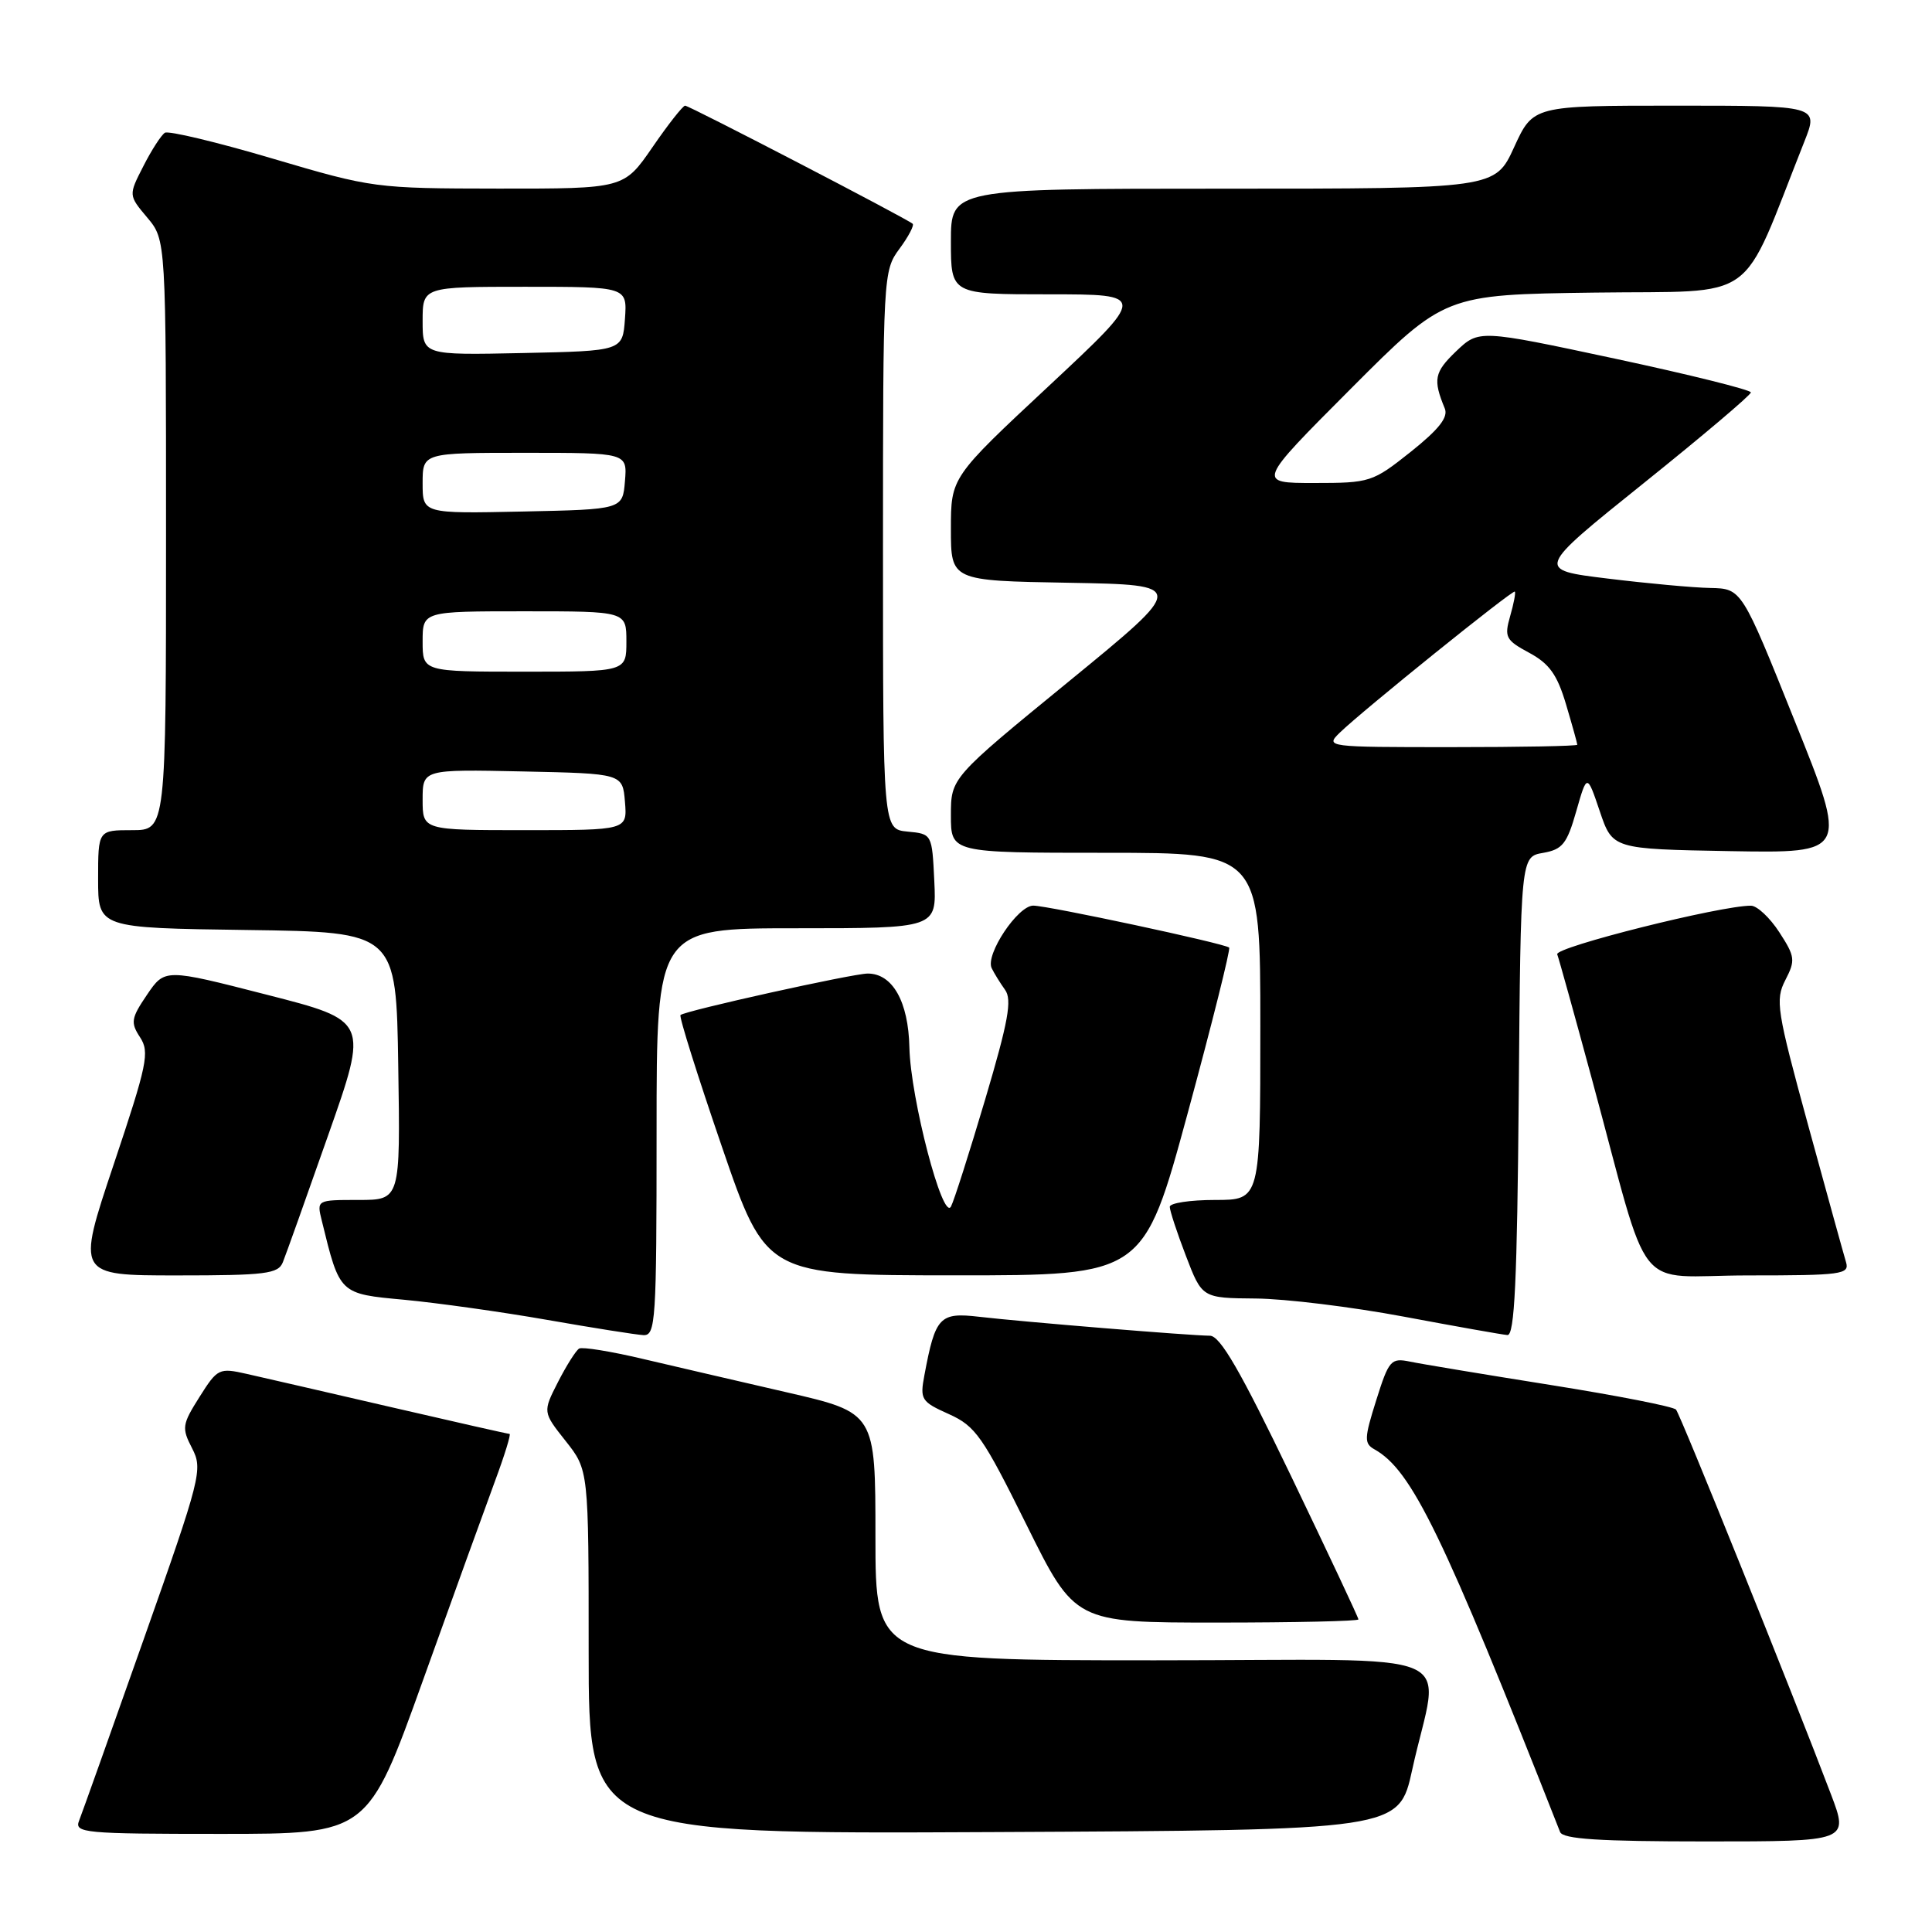 <?xml version="1.0" encoding="UTF-8" standalone="no"?>
<!DOCTYPE svg PUBLIC "-//W3C//DTD SVG 1.1//EN" "http://www.w3.org/Graphics/SVG/1.1/DTD/svg11.dtd" >
<svg xmlns="http://www.w3.org/2000/svg" xmlns:xlink="http://www.w3.org/1999/xlink" version="1.1" viewBox="0 0 256 256">
 <g >
 <path fill="currentColor"
d=" M 242.61 237.75 C 237.46 224.18 222.67 187.46 222.08 186.78 C 221.74 186.38 214.27 184.92 205.48 183.52 C 196.69 182.12 188.29 180.73 186.82 180.42 C 184.31 179.91 184.03 180.22 182.36 185.53 C 180.76 190.60 180.74 191.27 182.13 192.05 C 187.08 194.82 191.17 203.26 206.72 242.75 C 207.09 243.69 211.92 244.00 226.10 244.00 C 244.98 244.00 244.98 244.00 242.61 237.75 Z  M 56.01 222.75 C 60.00 211.61 64.32 199.69 65.59 196.25 C 66.87 192.81 67.73 190.00 67.52 190.00 C 67.30 190.00 60.23 188.40 51.81 186.45 C 43.39 184.50 34.79 182.52 32.70 182.05 C 29.03 181.22 28.82 181.32 26.43 185.11 C 24.12 188.77 24.06 189.21 25.46 191.92 C 26.89 194.69 26.63 195.73 19.06 217.16 C 14.72 229.45 10.86 240.29 10.48 241.25 C 9.83 242.88 11.12 243.00 29.26 243.00 C 48.74 243.00 48.74 243.00 56.01 222.75 Z  M 187.12 234.52 C 190.72 218.07 195.25 220.00 153.05 220.00 C 116.00 220.00 116.00 220.00 116.00 203.60 C 116.00 187.20 116.00 187.20 104.25 184.49 C 97.79 183.00 89.12 180.99 85.00 180.02 C 80.88 179.05 77.16 178.45 76.74 178.69 C 76.32 178.94 75.06 180.93 73.94 183.12 C 71.91 187.10 71.91 187.10 74.95 190.94 C 78.00 194.79 78.00 194.79 78.00 218.90 C 78.00 243.02 78.00 243.02 131.69 242.76 C 185.37 242.50 185.37 242.50 187.12 234.52 Z  M 180.00 214.58 C 180.00 214.35 175.98 205.80 171.07 195.58 C 164.35 181.61 161.68 177.00 160.32 176.99 C 157.77 176.98 135.48 175.15 129.74 174.48 C 124.50 173.87 123.94 174.46 122.49 182.21 C 121.88 185.44 122.06 185.73 125.74 187.38 C 129.27 188.97 130.22 190.34 136.03 202.07 C 142.44 215.00 142.44 215.00 161.22 215.00 C 171.55 215.00 180.00 214.81 180.00 214.58 Z  M 87.00 150.00 C 87.00 123.00 87.00 123.00 105.55 123.00 C 124.10 123.00 124.10 123.00 123.80 116.75 C 123.50 110.50 123.50 110.50 120.25 110.19 C 117.00 109.87 117.00 109.87 117.00 72.90 C 117.00 36.48 117.03 35.87 119.18 32.97 C 120.38 31.35 121.16 29.85 120.93 29.65 C 120.15 28.96 91.33 14.00 90.78 14.00 C 90.49 14.00 88.54 16.47 86.46 19.50 C 82.67 25.00 82.67 25.00 66.08 24.99 C 49.70 24.97 49.34 24.92 36.11 21.01 C 28.75 18.83 22.33 17.30 21.85 17.59 C 21.37 17.89 20.08 19.88 19.00 22.01 C 17.02 25.87 17.02 25.87 19.51 28.83 C 22.00 31.79 22.00 31.79 22.00 70.89 C 22.00 110.00 22.00 110.00 17.50 110.00 C 13.00 110.00 13.00 110.00 13.00 116.48 C 13.00 122.96 13.00 122.96 32.75 123.23 C 52.50 123.50 52.50 123.50 52.77 141.25 C 53.05 159.00 53.05 159.00 47.50 159.00 C 41.96 159.00 41.96 159.00 42.64 161.75 C 45.03 171.52 44.94 171.43 53.60 172.23 C 57.94 172.64 66.45 173.83 72.50 174.89 C 78.55 175.95 84.29 176.86 85.25 176.91 C 86.88 176.99 87.00 175.08 87.00 150.00 Z  M 201.24 145.26 C 201.50 113.52 201.50 113.52 204.47 113.01 C 207.03 112.56 207.63 111.82 208.86 107.50 C 210.29 102.50 210.29 102.50 211.98 107.50 C 213.67 112.50 213.67 112.50 229.26 112.78 C 244.85 113.05 244.85 113.05 237.81 95.53 C 230.78 78.00 230.78 78.00 226.64 77.91 C 224.36 77.87 218.22 77.30 213.00 76.66 C 203.50 75.50 203.50 75.50 217.75 64.06 C 225.59 57.77 232.00 52.34 232.00 52.00 C 232.00 51.66 223.89 49.64 213.98 47.52 C 195.96 43.67 195.96 43.67 192.92 46.57 C 190.05 49.33 189.86 50.29 191.44 54.12 C 191.93 55.29 190.66 56.89 186.93 59.87 C 181.87 63.89 181.54 64.00 174.13 64.00 C 166.53 64.00 166.53 64.00 178.98 51.52 C 191.43 39.04 191.43 39.04 211.33 38.77 C 233.39 38.47 230.41 40.63 239.09 18.75 C 240.97 14.00 240.97 14.00 222.06 14.00 C 203.15 14.00 203.15 14.00 200.63 19.50 C 198.11 25.00 198.11 25.00 162.06 25.00 C 126.00 25.00 126.00 25.00 126.00 32.00 C 126.00 39.00 126.00 39.00 138.99 39.00 C 151.97 39.00 151.97 39.00 138.99 51.13 C 126.00 63.25 126.00 63.25 126.00 70.10 C 126.00 76.95 126.00 76.95 141.63 77.22 C 157.26 77.50 157.26 77.50 141.63 90.29 C 126.00 103.07 126.00 103.07 126.00 108.04 C 126.00 113.00 126.00 113.00 146.50 113.00 C 167.00 113.00 167.00 113.00 167.00 136.00 C 167.00 159.00 167.00 159.00 161.00 159.00 C 157.70 159.00 155.00 159.41 155.00 159.91 C 155.00 160.41 155.96 163.34 157.14 166.41 C 159.28 172.00 159.28 172.00 166.39 172.06 C 170.30 172.09 179.12 173.17 186.00 174.46 C 192.88 175.75 199.06 176.85 199.74 176.90 C 200.69 176.98 201.03 169.71 201.24 145.26 Z  M 37.48 167.25 C 37.87 166.29 40.58 158.69 43.50 150.38 C 48.83 135.25 48.83 135.25 35.33 131.80 C 21.84 128.34 21.84 128.34 19.48 131.81 C 17.37 134.92 17.28 135.49 18.56 137.45 C 19.85 139.42 19.51 141.03 15.06 154.31 C 10.14 169.00 10.14 169.00 23.46 169.00 C 35.22 169.00 36.87 168.79 37.48 167.25 Z  M 157.39 147.45 C 160.61 135.60 163.07 125.75 162.87 125.56 C 162.29 125.02 138.86 120.00 136.91 120.00 C 134.86 120.00 130.54 126.49 131.40 128.28 C 131.72 128.95 132.52 130.24 133.17 131.15 C 134.13 132.47 133.61 135.33 130.55 145.65 C 128.45 152.72 126.41 159.12 126.01 159.87 C 124.93 161.91 120.65 145.54 120.50 138.79 C 120.37 132.72 118.27 129.00 114.98 129.00 C 113.02 129.00 90.72 133.94 90.17 134.50 C 89.96 134.70 92.43 142.54 95.65 151.93 C 101.50 168.98 101.50 168.98 126.51 168.99 C 151.53 169.00 151.53 169.00 157.39 147.45 Z  M 244.61 167.25 C 244.32 166.29 242.06 158.12 239.59 149.10 C 235.42 133.85 235.21 132.50 236.57 129.86 C 237.92 127.25 237.86 126.75 235.77 123.53 C 234.52 121.60 232.83 120.02 232.02 120.01 C 228.04 119.98 205.98 125.51 206.34 126.45 C 206.56 127.03 208.63 134.47 210.94 143.00 C 218.92 172.43 216.18 169.00 231.64 169.00 C 244.03 169.00 245.09 168.86 244.61 167.25 Z  M 56.00 105.97 C 56.00 101.94 56.00 101.94 69.25 102.22 C 82.50 102.50 82.50 102.50 82.81 106.25 C 83.12 110.00 83.12 110.00 69.56 110.00 C 56.00 110.00 56.00 110.00 56.00 105.97 Z  M 56.00 85.00 C 56.00 81.00 56.00 81.00 69.50 81.00 C 83.00 81.00 83.00 81.00 83.00 85.00 C 83.00 89.00 83.00 89.00 69.50 89.00 C 56.00 89.00 56.00 89.00 56.00 85.00 Z  M 56.00 64.03 C 56.00 60.00 56.00 60.00 69.56 60.00 C 83.12 60.00 83.12 60.00 82.81 63.75 C 82.50 67.50 82.50 67.50 69.25 67.78 C 56.00 68.06 56.00 68.06 56.00 64.03 Z  M 56.00 42.53 C 56.00 38.00 56.00 38.00 69.56 38.00 C 83.11 38.00 83.11 38.00 82.81 42.25 C 82.50 46.50 82.50 46.50 69.25 46.78 C 56.00 47.06 56.00 47.06 56.00 42.53 Z  M 177.53 97.08 C 180.51 94.18 200.45 78.11 200.72 78.39 C 200.86 78.52 200.58 79.99 200.10 81.65 C 199.31 84.42 199.51 84.82 202.63 86.50 C 205.30 87.94 206.34 89.40 207.51 93.34 C 208.33 96.10 209.00 98.51 209.00 98.68 C 209.00 98.86 201.47 99.00 192.28 99.00 C 175.77 99.00 175.58 98.98 177.53 97.08 Z "/>
</g>
</svg>